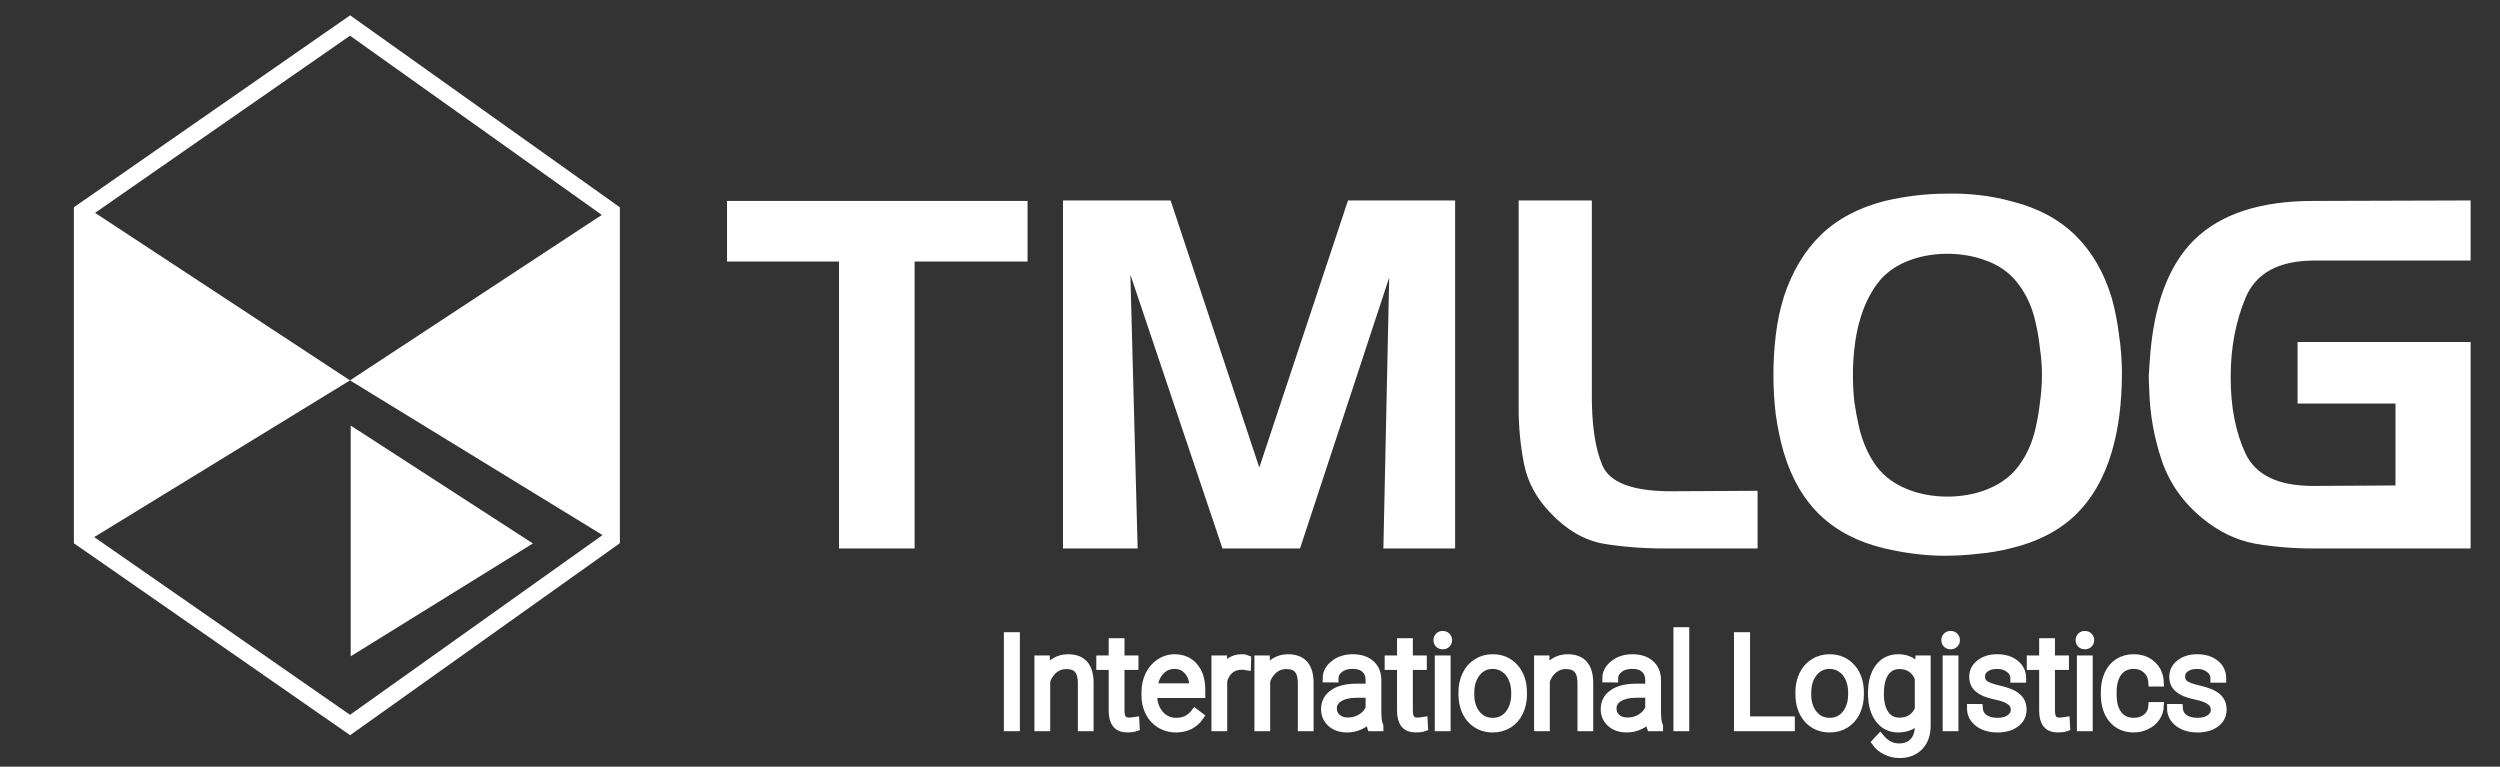 <svg width="300" height="92" viewBox="0 0 300 92" fill="none" xmlns="http://www.w3.org/2000/svg">
<rect x="0" y="0" width="300" height="92" fill="#333333" stroke="none"/>
<path d="M9.865 25.394L42.008 3.061L73.385 25.394V64.668L42.008 87L9.865 64.668V25.394Z" stroke="white" stroke-width="2"/>
<path d="M63.947 65.215L42.084 78.757L42.084 51.067L63.947 65.215Z" fill="white"/>
<path d="M42 45.646L74 65.249L73.418 25L42 45.646Z" fill="white"/>
<path d="M42 45.646L10 65.249L10.582 25L42 45.646Z" fill="white"/>
<path d="M100.681 31.384H87.245V24.113H123.306V31.384H109.754V65.816H100.681V31.384ZM127.56 24.055H140.472L151.116 56.103L161.76 24.055H174.614V65.816H166.006L166.704 33.303L156.002 65.816H146.696L135.645 32.954L136.517 65.816H127.56V24.055ZM199.802 65.816C197.164 65.816 194.683 65.622 192.357 65.235C190.068 64.808 187.955 63.567 186.017 61.512C184.348 59.767 183.302 57.809 182.876 55.638C182.449 53.466 182.236 51.237 182.236 48.949V24.055H191.019V46.971C190.979 50.849 191.406 53.815 192.298 55.87C193.189 57.926 195.943 58.953 200.558 58.953L210.911 58.895V65.816H199.802ZM223.105 38.654C222.833 39.701 222.64 40.767 222.523 41.853C222.407 42.9 222.349 43.947 222.349 44.994C222.349 46.08 222.407 47.165 222.523 48.251C222.678 49.298 222.872 50.325 223.105 51.334C223.531 53.117 224.229 54.668 225.199 55.987C226.206 57.305 227.602 58.275 229.387 58.895C230.045 59.128 230.743 59.302 231.481 59.418C232.217 59.535 232.953 59.593 233.691 59.593C234.427 59.593 235.163 59.535 235.901 59.418C236.637 59.302 237.335 59.128 237.995 58.895C239.778 58.275 241.174 57.305 242.183 55.987C243.19 54.668 243.888 53.117 244.277 51.334C244.509 50.325 244.684 49.298 244.8 48.251C244.955 47.165 245.033 46.08 245.033 44.994C245.033 43.947 244.955 42.9 244.8 41.853C244.684 40.767 244.509 39.721 244.277 38.712C243.888 36.929 243.19 35.377 242.183 34.059C241.174 32.702 239.778 31.733 237.995 31.151C237.335 30.918 236.637 30.744 235.901 30.628C235.163 30.511 234.427 30.453 233.691 30.453C232.953 30.453 232.217 30.511 231.481 30.628C230.743 30.744 230.045 30.918 229.387 31.151C227.602 31.771 226.226 32.741 225.257 34.059C224.287 35.377 223.57 36.929 223.105 38.712V38.654ZM214.032 35.688C215.039 32.624 216.513 30.143 218.452 28.243C220.43 26.304 223.007 24.928 226.188 24.113C227.351 23.842 228.553 23.628 229.794 23.474C231.034 23.318 232.275 23.241 233.516 23.241C234.834 23.202 236.172 23.26 237.53 23.415C238.886 23.57 240.185 23.823 241.427 24.171C244.528 24.947 247.068 26.304 249.046 28.243C251.023 30.182 252.478 32.683 253.408 35.746C253.795 37.142 254.086 38.615 254.281 40.166C254.513 41.717 254.63 43.268 254.63 44.819C254.63 46.487 254.532 48.115 254.339 49.705C254.144 51.295 253.834 52.807 253.408 54.242C252.478 57.383 251.004 59.922 248.988 61.861C246.97 63.761 244.373 65.08 241.194 65.816C239.953 66.127 238.673 66.34 237.355 66.456C236.036 66.611 234.698 66.689 233.342 66.689C232.139 66.689 230.937 66.611 229.736 66.456C228.533 66.301 227.351 66.088 226.188 65.816C223.047 65.08 220.468 63.761 218.452 61.861C216.435 59.922 214.962 57.383 214.032 54.242C213.643 52.885 213.334 51.411 213.101 49.821C212.907 48.232 212.81 46.623 212.81 44.994C212.81 43.365 212.907 41.756 213.101 40.166C213.294 38.538 213.605 37.064 214.032 35.746V35.688ZM275.709 48.425V41.039H296.473V65.816H277.57C275.167 65.816 272.841 65.622 270.591 65.235C268.342 64.808 266.249 63.8 264.309 62.21C261.983 60.31 260.354 58.003 259.423 55.289C258.493 52.536 257.989 49.724 257.911 46.855C257.873 46.235 257.853 45.634 257.853 45.052C257.893 44.47 257.931 43.889 257.969 43.307C258.396 36.715 260.18 31.868 263.32 28.766C266.501 25.664 271.251 24.113 277.57 24.113L296.473 24.055V31.267H277.57C273.422 31.306 270.727 32.78 269.486 35.688C268.284 38.557 267.683 41.717 267.683 45.168C267.683 45.207 267.683 45.246 267.683 45.285C267.683 45.285 267.683 45.304 267.683 45.343C267.683 48.871 268.284 51.915 269.486 54.474C270.727 57.034 273.422 58.313 277.57 58.313L287.458 58.255V48.425H275.709Z" fill="white"/>
<mask id="path-6-outside-1" maskUnits="userSpaceOnUse" x="119.965" y="74.765" width="148" height="17" fill="black">
<rect fill="white" x="119.965" y="74.765" width="148" height="17"/>
<path d="M121.884 87.245H120.965V76.363H121.884V87.245ZM125.486 79.158L125.516 80.541C125.82 80.043 126.199 79.664 126.652 79.405C127.106 79.141 127.606 79.009 128.154 79.009C129.021 79.009 129.667 79.253 130.09 79.741C130.514 80.23 130.728 80.962 130.733 81.939V87.245H129.844V81.931C129.838 81.209 129.684 80.671 129.38 80.317C129.081 79.963 128.6 79.786 127.938 79.786C127.385 79.786 126.894 79.961 126.465 80.309C126.042 80.653 125.728 81.119 125.524 81.707V87.245H124.634V79.158H125.486ZM134.44 77.088V79.158H136.114V79.891H134.44V85.279C134.44 85.728 134.52 86.062 134.679 86.281C134.843 86.5 135.115 86.61 135.494 86.61C135.643 86.61 135.885 86.585 136.219 86.535L136.256 87.267C136.022 87.352 135.703 87.394 135.299 87.394C134.686 87.394 134.241 87.218 133.961 86.864C133.682 86.505 133.543 85.979 133.543 85.287V79.891H132.056V79.158H133.543V77.088H134.44ZM141.099 87.394C140.411 87.394 139.789 87.225 139.23 86.886C138.677 86.547 138.246 86.077 137.937 85.474C137.629 84.866 137.474 84.186 137.474 83.433V83.112C137.474 82.335 137.624 81.635 137.923 81.012C138.226 80.389 138.647 79.901 139.186 79.547C139.724 79.188 140.307 79.009 140.934 79.009C141.916 79.009 142.693 79.345 143.266 80.018C143.844 80.686 144.133 81.6 144.133 82.761V83.261H138.364V83.433C138.364 84.35 138.625 85.115 139.148 85.728C139.676 86.336 140.339 86.639 141.136 86.639C141.615 86.639 142.035 86.552 142.399 86.378C142.768 86.204 143.102 85.925 143.401 85.541L143.961 85.967C143.304 86.919 142.349 87.394 141.099 87.394ZM140.934 79.771C140.262 79.771 139.694 80.018 139.23 80.511C138.772 81.004 138.493 81.667 138.393 82.499H143.244V82.402C143.219 81.625 142.997 80.992 142.579 80.504C142.16 80.015 141.612 79.771 140.934 79.771ZM149.611 79.921C149.422 79.886 149.22 79.868 149.006 79.868C148.448 79.868 147.975 80.025 147.586 80.339C147.202 80.648 146.928 81.099 146.764 81.692V87.245H145.875V79.158H146.749L146.764 80.444C147.237 79.487 147.997 79.009 149.043 79.009C149.293 79.009 149.489 79.041 149.634 79.106L149.611 79.921ZM151.883 79.158L151.913 80.541C152.217 80.043 152.596 79.664 153.049 79.405C153.502 79.141 154.004 79.009 154.552 79.009C155.418 79.009 156.064 79.253 156.487 79.741C156.911 80.23 157.125 80.962 157.13 81.939V87.245H156.24V81.931C156.236 81.209 156.081 80.671 155.777 80.317C155.478 79.963 154.997 79.786 154.335 79.786C153.782 79.786 153.291 79.961 152.862 80.309C152.439 80.653 152.125 81.119 151.921 81.707V87.245H151.031V79.158H151.883ZM164.552 87.245C164.461 86.991 164.405 86.615 164.38 86.116C164.065 86.525 163.664 86.841 163.176 87.066C162.693 87.285 162.179 87.394 161.637 87.394C160.86 87.394 160.229 87.178 159.745 86.744C159.268 86.311 159.028 85.763 159.028 85.1C159.028 84.313 159.355 83.69 160.007 83.231C160.665 82.773 161.579 82.544 162.75 82.544H164.372V81.625C164.372 81.047 164.192 80.593 163.834 80.264C163.48 79.931 162.961 79.764 162.279 79.764C161.657 79.764 161.141 79.923 160.733 80.242C160.324 80.561 160.119 80.945 160.119 81.393L159.222 81.386C159.222 80.743 159.522 80.187 160.119 79.719C160.717 79.246 161.452 79.009 162.324 79.009C163.226 79.009 163.936 79.236 164.454 79.689C164.977 80.137 165.246 80.765 165.262 81.572V85.399C165.262 86.181 165.343 86.767 165.508 87.155V87.245H164.552ZM161.741 86.602C162.34 86.602 162.872 86.458 163.341 86.169C163.814 85.88 164.158 85.494 164.372 85.01V83.231H162.773C161.881 83.241 161.183 83.406 160.681 83.725C160.177 84.039 159.924 84.472 159.924 85.025C159.924 85.479 160.091 85.855 160.427 86.154C160.765 86.453 161.203 86.602 161.741 86.602ZM169.042 77.088V79.158H170.717V79.891H169.042V85.279C169.042 85.728 169.122 86.062 169.283 86.281C169.446 86.5 169.717 86.61 170.097 86.61C170.247 86.61 170.487 86.585 170.822 86.535L170.859 87.267C170.625 87.352 170.307 87.394 169.903 87.394C169.29 87.394 168.843 87.218 168.565 86.864C168.286 86.505 168.145 85.979 168.145 85.287V79.891H166.659V79.158H168.145V77.088H169.042ZM173.571 87.245H172.674V79.158H173.571V87.245ZM172.518 76.819C172.518 76.65 172.573 76.508 172.682 76.393C172.792 76.273 172.942 76.214 173.131 76.214C173.32 76.214 173.47 76.273 173.579 76.393C173.694 76.508 173.752 76.65 173.752 76.819C173.752 76.989 173.694 77.13 173.579 77.245C173.47 77.36 173.32 77.417 173.131 77.417C172.942 77.417 172.792 77.36 172.682 77.245C172.573 77.13 172.518 76.989 172.518 76.819ZM175.515 83.082C175.515 82.305 175.665 81.605 175.964 80.982C176.267 80.359 176.694 79.876 177.242 79.532C177.794 79.183 178.42 79.009 179.117 79.009C180.194 79.009 181.065 79.388 181.733 80.145C182.402 80.897 182.735 81.896 182.735 83.142V83.329C182.735 84.111 182.582 84.816 182.279 85.444C181.981 86.067 181.557 86.547 181.009 86.886C180.461 87.225 179.835 87.394 179.132 87.394C178.061 87.394 177.19 87.018 176.516 86.266C175.849 85.509 175.515 84.507 175.515 83.261V83.082ZM176.412 83.329C176.412 84.295 176.662 85.09 177.159 85.713C177.663 86.331 178.321 86.639 179.132 86.639C179.94 86.639 180.592 86.331 181.09 85.713C181.593 85.09 181.846 84.27 181.846 83.254V83.082C181.846 82.464 181.731 81.899 181.502 81.386C181.272 80.872 180.951 80.476 180.537 80.197C180.124 79.913 179.651 79.771 179.117 79.771C178.321 79.771 177.67 80.085 177.167 80.713C176.663 81.336 176.412 82.153 176.412 83.164V83.329ZM185.44 79.158L185.47 80.541C185.773 80.043 186.153 79.664 186.606 79.405C187.059 79.141 187.56 79.009 188.108 79.009C188.976 79.009 189.62 79.253 190.044 79.741C190.468 80.23 190.682 80.962 190.687 81.939V87.245H189.797V81.931C189.793 81.209 189.638 80.671 189.334 80.317C189.035 79.963 188.555 79.786 187.892 79.786C187.339 79.786 186.848 79.961 186.419 80.309C185.995 80.653 185.682 81.119 185.478 81.707V87.245H184.589V79.158H185.44ZM198.109 87.245C198.018 86.991 197.962 86.615 197.936 86.116C197.622 86.525 197.221 86.841 196.733 87.066C196.249 87.285 195.736 87.394 195.193 87.394C194.417 87.394 193.786 87.178 193.303 86.744C192.825 86.311 192.585 85.763 192.585 85.1C192.585 84.313 192.911 83.69 193.564 83.231C194.222 82.773 195.136 82.544 196.307 82.544H197.928V81.625C197.928 81.047 197.749 80.593 197.391 80.264C197.037 79.931 196.518 79.764 195.836 79.764C195.213 79.764 194.697 79.923 194.29 80.242C193.881 80.561 193.676 80.945 193.676 81.393L192.779 81.386C192.779 80.743 193.079 80.187 193.676 79.719C194.275 79.246 195.009 79.009 195.882 79.009C196.783 79.009 197.493 79.236 198.011 79.689C198.534 80.137 198.804 80.765 198.819 81.572V85.399C198.819 86.181 198.9 86.767 199.065 87.155V87.245H198.109ZM195.298 86.602C195.895 86.602 196.43 86.458 196.898 86.169C197.371 85.88 197.715 85.494 197.928 85.01V83.231H196.33C195.438 83.241 194.74 83.406 194.236 83.725C193.734 84.039 193.482 84.472 193.482 85.025C193.482 85.479 193.648 85.855 193.982 86.154C194.322 86.453 194.76 86.602 195.298 86.602ZM202.211 87.245H201.314V75.765H202.211V87.245ZM209.506 86.468H214.88V87.245H208.578V76.363H209.506V86.468ZM215.948 83.082C215.948 82.305 216.098 81.605 216.396 80.982C216.699 80.359 217.127 79.876 217.675 79.532C218.227 79.183 218.853 79.009 219.549 79.009C220.627 79.009 221.498 79.388 222.165 80.145C222.834 80.897 223.168 81.896 223.168 83.142V83.329C223.168 84.111 223.015 84.816 222.712 85.444C222.413 86.067 221.989 86.547 221.441 86.886C220.893 87.225 220.267 87.394 219.565 87.394C218.493 87.394 217.622 87.018 216.949 86.266C216.282 85.509 215.948 84.507 215.948 83.261V83.082ZM216.845 83.329C216.845 84.295 217.094 85.09 217.592 85.713C218.095 86.331 218.754 86.639 219.565 86.639C220.373 86.639 221.025 86.331 221.524 85.713C222.026 85.09 222.279 84.27 222.279 83.254V83.082C222.279 82.464 222.164 81.899 221.934 81.386C221.705 80.872 221.383 80.476 220.97 80.197C220.557 79.913 220.084 79.771 219.549 79.771C218.754 79.771 218.103 80.085 217.599 80.713C217.096 81.336 216.845 82.153 216.845 83.164V83.329ZM224.662 83.127C224.662 81.861 224.942 80.86 225.499 80.123C226.062 79.38 226.825 79.009 227.786 79.009C228.888 79.009 229.725 79.447 230.297 80.324L230.342 79.158H231.179V87.081C231.179 88.122 230.888 88.947 230.305 89.554C229.722 90.162 228.932 90.466 227.936 90.466C227.372 90.466 226.835 90.339 226.321 90.085C225.813 89.836 225.412 89.502 225.118 89.084L225.618 88.545C226.252 89.323 227.004 89.711 227.876 89.711C228.623 89.711 229.206 89.49 229.624 89.046C230.043 88.608 230.261 87.997 230.275 87.215V86.199C229.702 86.996 228.868 87.394 227.772 87.394C226.835 87.394 226.082 87.021 225.514 86.273C224.946 85.526 224.662 84.517 224.662 83.246V83.127ZM225.566 83.284C225.566 84.315 225.773 85.13 226.186 85.728C226.601 86.321 227.183 86.617 227.936 86.617C229.036 86.617 229.817 86.124 230.275 85.137V81.378C230.066 80.86 229.765 80.466 229.37 80.197C228.977 79.923 228.504 79.786 227.951 79.786C227.198 79.786 226.613 80.082 226.194 80.675C225.776 81.263 225.566 82.133 225.566 83.284ZM234.513 87.245H233.616V79.158H234.513V87.245ZM233.458 76.819C233.458 76.65 233.513 76.508 233.623 76.393C233.732 76.273 233.882 76.214 234.072 76.214C234.26 76.214 234.41 76.273 234.52 76.393C234.635 76.508 234.692 76.65 234.692 76.819C234.692 76.989 234.635 77.13 234.52 77.245C234.41 77.36 234.26 77.417 234.072 77.417C233.882 77.417 233.732 77.36 233.623 77.245C233.513 77.13 233.458 76.989 233.458 76.819ZM241.792 85.19C241.792 84.746 241.613 84.39 241.254 84.121C240.9 83.852 240.364 83.643 239.646 83.493C238.93 83.339 238.371 83.164 237.973 82.97C237.579 82.771 237.285 82.529 237.09 82.245C236.902 81.961 236.807 81.617 236.807 81.214C236.807 80.576 237.073 80.05 237.606 79.637C238.14 79.218 238.823 79.009 239.654 79.009C240.556 79.009 241.278 79.233 241.821 79.681C242.369 80.125 242.643 80.705 242.643 81.423H241.746C241.746 80.95 241.547 80.556 241.149 80.242C240.756 79.928 240.257 79.771 239.654 79.771C239.066 79.771 238.593 79.903 238.234 80.167C237.88 80.426 237.704 80.765 237.704 81.184C237.704 81.587 237.851 81.901 238.145 82.126C238.443 82.345 238.984 82.546 239.766 82.731C240.554 82.915 241.142 83.112 241.531 83.321C241.924 83.53 242.215 83.782 242.405 84.076C242.594 84.37 242.689 84.726 242.689 85.145C242.689 85.827 242.412 86.373 241.86 86.782C241.312 87.19 240.594 87.394 239.706 87.394C238.765 87.394 237.999 87.168 237.412 86.714C236.83 86.256 236.538 85.678 236.538 84.98H237.435C237.47 85.504 237.689 85.912 238.093 86.206C238.502 86.495 239.039 86.639 239.706 86.639C240.329 86.639 240.833 86.502 241.217 86.228C241.6 85.954 241.792 85.608 241.792 85.19ZM246.096 77.088V79.158H247.771V79.891H246.096V85.279C246.096 85.728 246.176 86.062 246.335 86.281C246.501 86.5 246.771 86.61 247.151 86.61C247.3 86.61 247.541 86.585 247.875 86.535L247.913 87.267C247.679 87.352 247.359 87.394 246.957 87.394C246.343 87.394 245.897 87.218 245.619 86.864C245.339 86.505 245.2 85.979 245.2 85.287V79.891H243.713V79.158H245.2V77.088H246.096ZM250.626 87.245H249.729V79.158H250.626V87.245ZM249.572 76.819C249.572 76.65 249.628 76.508 249.736 76.393C249.846 76.273 249.995 76.214 250.185 76.214C250.374 76.214 250.523 76.273 250.633 76.393C250.748 76.508 250.805 76.65 250.805 76.819C250.805 76.989 250.748 77.13 250.633 77.245C250.523 77.36 250.374 77.417 250.185 77.417C249.995 77.417 249.846 77.36 249.736 77.245C249.628 77.13 249.572 76.989 249.572 76.819ZM256.052 86.639C256.675 86.639 257.195 86.465 257.614 86.116C258.037 85.763 258.266 85.307 258.302 84.749H259.16C259.136 85.242 258.981 85.693 258.698 86.101C258.413 86.505 258.035 86.821 257.561 87.05C257.092 87.28 256.59 87.394 256.052 87.394C254.991 87.394 254.149 87.026 253.526 86.288C252.908 85.551 252.598 84.559 252.598 83.314V83.045C252.598 82.247 252.738 81.542 253.018 80.93C253.296 80.317 253.694 79.844 254.213 79.51C254.737 79.176 255.346 79.009 256.044 79.009C256.932 79.009 257.662 79.273 258.234 79.801C258.811 80.329 259.12 81.024 259.16 81.886H258.302C258.262 81.254 258.032 80.743 257.614 80.354C257.2 79.966 256.678 79.771 256.044 79.771C255.237 79.771 254.61 80.063 254.161 80.646C253.717 81.228 253.495 82.046 253.495 83.097V83.359C253.495 84.39 253.717 85.195 254.161 85.773C254.61 86.351 255.24 86.639 256.052 86.639ZM265.797 85.19C265.797 84.746 265.618 84.39 265.26 84.121C264.906 83.852 264.37 83.643 263.653 83.493C262.935 83.339 262.378 83.164 261.978 82.97C261.585 82.771 261.291 82.529 261.096 82.245C260.907 81.961 260.812 81.617 260.812 81.214C260.812 80.576 261.08 80.05 261.612 79.637C262.145 79.218 262.828 79.009 263.66 79.009C264.562 79.009 265.284 79.233 265.828 79.681C266.376 80.125 266.65 80.705 266.65 81.423H265.753C265.753 80.95 265.554 80.556 265.154 80.242C264.761 79.928 264.263 79.771 263.66 79.771C263.072 79.771 262.598 79.903 262.24 80.167C261.886 80.426 261.709 80.765 261.709 81.184C261.709 81.587 261.856 81.901 262.15 82.126C262.45 82.345 262.99 82.546 263.772 82.731C264.559 82.915 265.146 83.112 265.535 83.321C265.93 83.53 266.221 83.782 266.411 84.076C266.599 84.37 266.694 84.726 266.694 85.145C266.694 85.827 266.418 86.373 265.864 86.782C265.316 87.19 264.598 87.394 263.712 87.394C262.771 87.394 262.006 87.168 261.418 86.714C260.835 86.256 260.544 85.678 260.544 84.98H261.441C261.475 85.504 261.695 85.912 262.097 86.206C262.506 86.495 263.045 86.639 263.712 86.639C264.335 86.639 264.839 86.502 265.221 86.228C265.606 85.954 265.797 85.608 265.797 85.19Z"/>
</mask>
<path d="M121.884 87.245H120.965V76.363H121.884V87.245ZM125.486 79.158L125.516 80.541C125.82 80.043 126.199 79.664 126.652 79.405C127.106 79.141 127.606 79.009 128.154 79.009C129.021 79.009 129.667 79.253 130.09 79.741C130.514 80.23 130.728 80.962 130.733 81.939V87.245H129.844V81.931C129.838 81.209 129.684 80.671 129.38 80.317C129.081 79.963 128.6 79.786 127.938 79.786C127.385 79.786 126.894 79.961 126.465 80.309C126.042 80.653 125.728 81.119 125.524 81.707V87.245H124.634V79.158H125.486ZM134.44 77.088V79.158H136.114V79.891H134.44V85.279C134.44 85.728 134.52 86.062 134.679 86.281C134.843 86.5 135.115 86.61 135.494 86.61C135.643 86.61 135.885 86.585 136.219 86.535L136.256 87.267C136.022 87.352 135.703 87.394 135.299 87.394C134.686 87.394 134.241 87.218 133.961 86.864C133.682 86.505 133.543 85.979 133.543 85.287V79.891H132.056V79.158H133.543V77.088H134.44ZM141.099 87.394C140.411 87.394 139.789 87.225 139.23 86.886C138.677 86.547 138.246 86.077 137.937 85.474C137.629 84.866 137.474 84.186 137.474 83.433V83.112C137.474 82.335 137.624 81.635 137.923 81.012C138.226 80.389 138.647 79.901 139.186 79.547C139.724 79.188 140.307 79.009 140.934 79.009C141.916 79.009 142.693 79.345 143.266 80.018C143.844 80.686 144.133 81.6 144.133 82.761V83.261H138.364V83.433C138.364 84.35 138.625 85.115 139.148 85.728C139.676 86.336 140.339 86.639 141.136 86.639C141.615 86.639 142.035 86.552 142.399 86.378C142.768 86.204 143.102 85.925 143.401 85.541L143.961 85.967C143.304 86.919 142.349 87.394 141.099 87.394ZM140.934 79.771C140.262 79.771 139.694 80.018 139.23 80.511C138.772 81.004 138.493 81.667 138.393 82.499H143.244V82.402C143.219 81.625 142.997 80.992 142.579 80.504C142.16 80.015 141.612 79.771 140.934 79.771ZM149.611 79.921C149.422 79.886 149.22 79.868 149.006 79.868C148.448 79.868 147.975 80.025 147.586 80.339C147.202 80.648 146.928 81.099 146.764 81.692V87.245H145.875V79.158H146.749L146.764 80.444C147.237 79.487 147.997 79.009 149.043 79.009C149.293 79.009 149.489 79.041 149.634 79.106L149.611 79.921ZM151.883 79.158L151.913 80.541C152.217 80.043 152.596 79.664 153.049 79.405C153.502 79.141 154.004 79.009 154.552 79.009C155.418 79.009 156.064 79.253 156.487 79.741C156.911 80.23 157.125 80.962 157.13 81.939V87.245H156.24V81.931C156.236 81.209 156.081 80.671 155.777 80.317C155.478 79.963 154.997 79.786 154.335 79.786C153.782 79.786 153.291 79.961 152.862 80.309C152.439 80.653 152.125 81.119 151.921 81.707V87.245H151.031V79.158H151.883ZM164.552 87.245C164.461 86.991 164.405 86.615 164.38 86.116C164.065 86.525 163.664 86.841 163.176 87.066C162.693 87.285 162.179 87.394 161.637 87.394C160.86 87.394 160.229 87.178 159.745 86.744C159.268 86.311 159.028 85.763 159.028 85.1C159.028 84.313 159.355 83.69 160.007 83.231C160.665 82.773 161.579 82.544 162.75 82.544H164.372V81.625C164.372 81.047 164.192 80.593 163.834 80.264C163.48 79.931 162.961 79.764 162.279 79.764C161.657 79.764 161.141 79.923 160.733 80.242C160.324 80.561 160.119 80.945 160.119 81.393L159.222 81.386C159.222 80.743 159.522 80.187 160.119 79.719C160.717 79.246 161.452 79.009 162.324 79.009C163.226 79.009 163.936 79.236 164.454 79.689C164.977 80.137 165.246 80.765 165.262 81.572V85.399C165.262 86.181 165.343 86.767 165.508 87.155V87.245H164.552ZM161.741 86.602C162.34 86.602 162.872 86.458 163.341 86.169C163.814 85.88 164.158 85.494 164.372 85.01V83.231H162.773C161.881 83.241 161.183 83.406 160.681 83.725C160.177 84.039 159.924 84.472 159.924 85.025C159.924 85.479 160.091 85.855 160.427 86.154C160.765 86.453 161.203 86.602 161.741 86.602ZM169.042 77.088V79.158H170.717V79.891H169.042V85.279C169.042 85.728 169.122 86.062 169.283 86.281C169.446 86.5 169.717 86.61 170.097 86.61C170.247 86.61 170.487 86.585 170.822 86.535L170.859 87.267C170.625 87.352 170.307 87.394 169.903 87.394C169.29 87.394 168.843 87.218 168.565 86.864C168.286 86.505 168.145 85.979 168.145 85.287V79.891H166.659V79.158H168.145V77.088H169.042ZM173.571 87.245H172.674V79.158H173.571V87.245ZM172.518 76.819C172.518 76.65 172.573 76.508 172.682 76.393C172.792 76.273 172.942 76.214 173.131 76.214C173.32 76.214 173.47 76.273 173.579 76.393C173.694 76.508 173.752 76.65 173.752 76.819C173.752 76.989 173.694 77.13 173.579 77.245C173.47 77.36 173.32 77.417 173.131 77.417C172.942 77.417 172.792 77.36 172.682 77.245C172.573 77.13 172.518 76.989 172.518 76.819ZM175.515 83.082C175.515 82.305 175.665 81.605 175.964 80.982C176.267 80.359 176.694 79.876 177.242 79.532C177.794 79.183 178.42 79.009 179.117 79.009C180.194 79.009 181.065 79.388 181.733 80.145C182.402 80.897 182.735 81.896 182.735 83.142V83.329C182.735 84.111 182.582 84.816 182.279 85.444C181.981 86.067 181.557 86.547 181.009 86.886C180.461 87.225 179.835 87.394 179.132 87.394C178.061 87.394 177.19 87.018 176.516 86.266C175.849 85.509 175.515 84.507 175.515 83.261V83.082ZM176.412 83.329C176.412 84.295 176.662 85.09 177.159 85.713C177.663 86.331 178.321 86.639 179.132 86.639C179.94 86.639 180.592 86.331 181.09 85.713C181.593 85.09 181.846 84.27 181.846 83.254V83.082C181.846 82.464 181.731 81.899 181.502 81.386C181.272 80.872 180.951 80.476 180.537 80.197C180.124 79.913 179.651 79.771 179.117 79.771C178.321 79.771 177.67 80.085 177.167 80.713C176.663 81.336 176.412 82.153 176.412 83.164V83.329ZM185.44 79.158L185.47 80.541C185.773 80.043 186.153 79.664 186.606 79.405C187.059 79.141 187.56 79.009 188.108 79.009C188.976 79.009 189.62 79.253 190.044 79.741C190.468 80.23 190.682 80.962 190.687 81.939V87.245H189.797V81.931C189.793 81.209 189.638 80.671 189.334 80.317C189.035 79.963 188.555 79.786 187.892 79.786C187.339 79.786 186.848 79.961 186.419 80.309C185.995 80.653 185.682 81.119 185.478 81.707V87.245H184.589V79.158H185.44ZM198.109 87.245C198.018 86.991 197.962 86.615 197.936 86.116C197.622 86.525 197.221 86.841 196.733 87.066C196.249 87.285 195.736 87.394 195.193 87.394C194.417 87.394 193.786 87.178 193.303 86.744C192.825 86.311 192.585 85.763 192.585 85.1C192.585 84.313 192.911 83.69 193.564 83.231C194.222 82.773 195.136 82.544 196.307 82.544H197.928V81.625C197.928 81.047 197.749 80.593 197.391 80.264C197.037 79.931 196.518 79.764 195.836 79.764C195.213 79.764 194.697 79.923 194.29 80.242C193.881 80.561 193.676 80.945 193.676 81.393L192.779 81.386C192.779 80.743 193.079 80.187 193.676 79.719C194.275 79.246 195.009 79.009 195.882 79.009C196.783 79.009 197.493 79.236 198.011 79.689C198.534 80.137 198.804 80.765 198.819 81.572V85.399C198.819 86.181 198.9 86.767 199.065 87.155V87.245H198.109ZM195.298 86.602C195.895 86.602 196.43 86.458 196.898 86.169C197.371 85.88 197.715 85.494 197.928 85.01V83.231H196.33C195.438 83.241 194.74 83.406 194.236 83.725C193.734 84.039 193.482 84.472 193.482 85.025C193.482 85.479 193.648 85.855 193.982 86.154C194.322 86.453 194.76 86.602 195.298 86.602ZM202.211 87.245H201.314V75.765H202.211V87.245ZM209.506 86.468H214.88V87.245H208.578V76.363H209.506V86.468ZM215.948 83.082C215.948 82.305 216.098 81.605 216.396 80.982C216.699 80.359 217.127 79.876 217.675 79.532C218.227 79.183 218.853 79.009 219.549 79.009C220.627 79.009 221.498 79.388 222.165 80.145C222.834 80.897 223.168 81.896 223.168 83.142V83.329C223.168 84.111 223.015 84.816 222.712 85.444C222.413 86.067 221.989 86.547 221.441 86.886C220.893 87.225 220.267 87.394 219.565 87.394C218.493 87.394 217.622 87.018 216.949 86.266C216.282 85.509 215.948 84.507 215.948 83.261V83.082ZM216.845 83.329C216.845 84.295 217.094 85.09 217.592 85.713C218.095 86.331 218.754 86.639 219.565 86.639C220.373 86.639 221.025 86.331 221.524 85.713C222.026 85.09 222.279 84.27 222.279 83.254V83.082C222.279 82.464 222.164 81.899 221.934 81.386C221.705 80.872 221.383 80.476 220.97 80.197C220.557 79.913 220.084 79.771 219.549 79.771C218.754 79.771 218.103 80.085 217.599 80.713C217.096 81.336 216.845 82.153 216.845 83.164V83.329ZM224.662 83.127C224.662 81.861 224.942 80.86 225.499 80.123C226.062 79.38 226.825 79.009 227.786 79.009C228.888 79.009 229.725 79.447 230.297 80.324L230.342 79.158H231.179V87.081C231.179 88.122 230.888 88.947 230.305 89.554C229.722 90.162 228.932 90.466 227.936 90.466C227.372 90.466 226.835 90.339 226.321 90.085C225.813 89.836 225.412 89.502 225.118 89.084L225.618 88.545C226.252 89.323 227.004 89.711 227.876 89.711C228.623 89.711 229.206 89.49 229.624 89.046C230.043 88.608 230.261 87.997 230.275 87.215V86.199C229.702 86.996 228.868 87.394 227.772 87.394C226.835 87.394 226.082 87.021 225.514 86.273C224.946 85.526 224.662 84.517 224.662 83.246V83.127ZM225.566 83.284C225.566 84.315 225.773 85.13 226.186 85.728C226.601 86.321 227.183 86.617 227.936 86.617C229.036 86.617 229.817 86.124 230.275 85.137V81.378C230.066 80.86 229.765 80.466 229.37 80.197C228.977 79.923 228.504 79.786 227.951 79.786C227.198 79.786 226.613 80.082 226.194 80.675C225.776 81.263 225.566 82.133 225.566 83.284ZM234.513 87.245H233.616V79.158H234.513V87.245ZM233.458 76.819C233.458 76.65 233.513 76.508 233.623 76.393C233.732 76.273 233.882 76.214 234.072 76.214C234.26 76.214 234.41 76.273 234.52 76.393C234.635 76.508 234.692 76.65 234.692 76.819C234.692 76.989 234.635 77.13 234.52 77.245C234.41 77.36 234.26 77.417 234.072 77.417C233.882 77.417 233.732 77.36 233.623 77.245C233.513 77.13 233.458 76.989 233.458 76.819ZM241.792 85.19C241.792 84.746 241.613 84.39 241.254 84.121C240.9 83.852 240.364 83.643 239.646 83.493C238.93 83.339 238.371 83.164 237.973 82.97C237.579 82.771 237.285 82.529 237.09 82.245C236.902 81.961 236.807 81.617 236.807 81.214C236.807 80.576 237.073 80.05 237.606 79.637C238.14 79.218 238.823 79.009 239.654 79.009C240.556 79.009 241.278 79.233 241.821 79.681C242.369 80.125 242.643 80.705 242.643 81.423H241.746C241.746 80.95 241.547 80.556 241.149 80.242C240.756 79.928 240.257 79.771 239.654 79.771C239.066 79.771 238.593 79.903 238.234 80.167C237.88 80.426 237.704 80.765 237.704 81.184C237.704 81.587 237.851 81.901 238.145 82.126C238.443 82.345 238.984 82.546 239.766 82.731C240.554 82.915 241.142 83.112 241.531 83.321C241.924 83.53 242.215 83.782 242.405 84.076C242.594 84.37 242.689 84.726 242.689 85.145C242.689 85.827 242.412 86.373 241.86 86.782C241.312 87.19 240.594 87.394 239.706 87.394C238.765 87.394 237.999 87.168 237.412 86.714C236.83 86.256 236.538 85.678 236.538 84.98H237.435C237.47 85.504 237.689 85.912 238.093 86.206C238.502 86.495 239.039 86.639 239.706 86.639C240.329 86.639 240.833 86.502 241.217 86.228C241.6 85.954 241.792 85.608 241.792 85.19ZM246.096 77.088V79.158H247.771V79.891H246.096V85.279C246.096 85.728 246.176 86.062 246.335 86.281C246.501 86.5 246.771 86.61 247.151 86.61C247.3 86.61 247.541 86.585 247.875 86.535L247.913 87.267C247.679 87.352 247.359 87.394 246.957 87.394C246.343 87.394 245.897 87.218 245.619 86.864C245.339 86.505 245.2 85.979 245.2 85.287V79.891H243.713V79.158H245.2V77.088H246.096ZM250.626 87.245H249.729V79.158H250.626V87.245ZM249.572 76.819C249.572 76.65 249.628 76.508 249.736 76.393C249.846 76.273 249.995 76.214 250.185 76.214C250.374 76.214 250.523 76.273 250.633 76.393C250.748 76.508 250.805 76.65 250.805 76.819C250.805 76.989 250.748 77.13 250.633 77.245C250.523 77.36 250.374 77.417 250.185 77.417C249.995 77.417 249.846 77.36 249.736 77.245C249.628 77.13 249.572 76.989 249.572 76.819ZM256.052 86.639C256.675 86.639 257.195 86.465 257.614 86.116C258.037 85.763 258.266 85.307 258.302 84.749H259.16C259.136 85.242 258.981 85.693 258.698 86.101C258.413 86.505 258.035 86.821 257.561 87.05C257.092 87.28 256.59 87.394 256.052 87.394C254.991 87.394 254.149 87.026 253.526 86.288C252.908 85.551 252.598 84.559 252.598 83.314V83.045C252.598 82.247 252.738 81.542 253.018 80.93C253.296 80.317 253.694 79.844 254.213 79.51C254.737 79.176 255.346 79.009 256.044 79.009C256.932 79.009 257.662 79.273 258.234 79.801C258.811 80.329 259.12 81.024 259.16 81.886H258.302C258.262 81.254 258.032 80.743 257.614 80.354C257.2 79.966 256.678 79.771 256.044 79.771C255.237 79.771 254.61 80.063 254.161 80.646C253.717 81.228 253.495 82.046 253.495 83.097V83.359C253.495 84.39 253.717 85.195 254.161 85.773C254.61 86.351 255.24 86.639 256.052 86.639ZM265.797 85.19C265.797 84.746 265.618 84.39 265.26 84.121C264.906 83.852 264.37 83.643 263.653 83.493C262.935 83.339 262.378 83.164 261.978 82.97C261.585 82.771 261.291 82.529 261.096 82.245C260.907 81.961 260.812 81.617 260.812 81.214C260.812 80.576 261.08 80.05 261.612 79.637C262.145 79.218 262.828 79.009 263.66 79.009C264.562 79.009 265.284 79.233 265.828 79.681C266.376 80.125 266.65 80.705 266.65 81.423H265.753C265.753 80.95 265.554 80.556 265.154 80.242C264.761 79.928 264.263 79.771 263.66 79.771C263.072 79.771 262.598 79.903 262.24 80.167C261.886 80.426 261.709 80.765 261.709 81.184C261.709 81.587 261.856 81.901 262.15 82.126C262.45 82.345 262.99 82.546 263.772 82.731C264.559 82.915 265.146 83.112 265.535 83.321C265.93 83.53 266.221 83.782 266.411 84.076C266.599 84.37 266.694 84.726 266.694 85.145C266.694 85.827 266.418 86.373 265.864 86.782C265.316 87.19 264.598 87.394 263.712 87.394C262.771 87.394 262.006 87.168 261.418 86.714C260.835 86.256 260.544 85.678 260.544 84.98H261.441C261.475 85.504 261.695 85.912 262.097 86.206C262.506 86.495 263.045 86.639 263.712 86.639C264.335 86.639 264.839 86.502 265.221 86.228C265.606 85.954 265.797 85.608 265.797 85.19Z" fill="white"/>
<path d="M121.884 87.245H120.965V76.363H121.884V87.245ZM125.486 79.158L125.516 80.541C125.82 80.043 126.199 79.664 126.652 79.405C127.106 79.141 127.606 79.009 128.154 79.009C129.021 79.009 129.667 79.253 130.09 79.741C130.514 80.23 130.728 80.962 130.733 81.939V87.245H129.844V81.931C129.838 81.209 129.684 80.671 129.38 80.317C129.081 79.963 128.6 79.786 127.938 79.786C127.385 79.786 126.894 79.961 126.465 80.309C126.042 80.653 125.728 81.119 125.524 81.707V87.245H124.634V79.158H125.486ZM134.44 77.088V79.158H136.114V79.891H134.44V85.279C134.44 85.728 134.52 86.062 134.679 86.281C134.843 86.5 135.115 86.61 135.494 86.61C135.643 86.61 135.885 86.585 136.219 86.535L136.256 87.267C136.022 87.352 135.703 87.394 135.299 87.394C134.686 87.394 134.241 87.218 133.961 86.864C133.682 86.505 133.543 85.979 133.543 85.287V79.891H132.056V79.158H133.543V77.088H134.44ZM141.099 87.394C140.411 87.394 139.789 87.225 139.23 86.886C138.677 86.547 138.246 86.077 137.937 85.474C137.629 84.866 137.474 84.186 137.474 83.433V83.112C137.474 82.335 137.624 81.635 137.923 81.012C138.226 80.389 138.647 79.901 139.186 79.547C139.724 79.188 140.307 79.009 140.934 79.009C141.916 79.009 142.693 79.345 143.266 80.018C143.844 80.686 144.133 81.6 144.133 82.761V83.261H138.364V83.433C138.364 84.35 138.625 85.115 139.148 85.728C139.676 86.336 140.339 86.639 141.136 86.639C141.615 86.639 142.035 86.552 142.399 86.378C142.768 86.204 143.102 85.925 143.401 85.541L143.961 85.967C143.304 86.919 142.349 87.394 141.099 87.394ZM140.934 79.771C140.262 79.771 139.694 80.018 139.23 80.511C138.772 81.004 138.493 81.667 138.393 82.499H143.244V82.402C143.219 81.625 142.997 80.992 142.579 80.504C142.16 80.015 141.612 79.771 140.934 79.771ZM149.611 79.921C149.422 79.886 149.22 79.868 149.006 79.868C148.448 79.868 147.975 80.025 147.586 80.339C147.202 80.648 146.928 81.099 146.764 81.692V87.245H145.875V79.158H146.749L146.764 80.444C147.237 79.487 147.997 79.009 149.043 79.009C149.293 79.009 149.489 79.041 149.634 79.106L149.611 79.921ZM151.883 79.158L151.913 80.541C152.217 80.043 152.596 79.664 153.049 79.405C153.502 79.141 154.004 79.009 154.552 79.009C155.418 79.009 156.064 79.253 156.487 79.741C156.911 80.23 157.125 80.962 157.13 81.939V87.245H156.24V81.931C156.236 81.209 156.081 80.671 155.777 80.317C155.478 79.963 154.997 79.786 154.335 79.786C153.782 79.786 153.291 79.961 152.862 80.309C152.439 80.653 152.125 81.119 151.921 81.707V87.245H151.031V79.158H151.883ZM164.552 87.245C164.461 86.991 164.405 86.615 164.38 86.116C164.065 86.525 163.664 86.841 163.176 87.066C162.693 87.285 162.179 87.394 161.637 87.394C160.86 87.394 160.229 87.178 159.745 86.744C159.268 86.311 159.028 85.763 159.028 85.1C159.028 84.313 159.355 83.69 160.007 83.231C160.665 82.773 161.579 82.544 162.75 82.544H164.372V81.625C164.372 81.047 164.192 80.593 163.834 80.264C163.48 79.931 162.961 79.764 162.279 79.764C161.657 79.764 161.141 79.923 160.733 80.242C160.324 80.561 160.119 80.945 160.119 81.393L159.222 81.386C159.222 80.743 159.522 80.187 160.119 79.719C160.717 79.246 161.452 79.009 162.324 79.009C163.226 79.009 163.936 79.236 164.454 79.689C164.977 80.137 165.246 80.765 165.262 81.572V85.399C165.262 86.181 165.343 86.767 165.508 87.155V87.245H164.552ZM161.741 86.602C162.34 86.602 162.872 86.458 163.341 86.169C163.814 85.88 164.158 85.494 164.372 85.01V83.231H162.773C161.881 83.241 161.183 83.406 160.681 83.725C160.177 84.039 159.924 84.472 159.924 85.025C159.924 85.479 160.091 85.855 160.427 86.154C160.765 86.453 161.203 86.602 161.741 86.602ZM169.042 77.088V79.158H170.717V79.891H169.042V85.279C169.042 85.728 169.122 86.062 169.283 86.281C169.446 86.5 169.717 86.61 170.097 86.61C170.247 86.61 170.487 86.585 170.822 86.535L170.859 87.267C170.625 87.352 170.307 87.394 169.903 87.394C169.29 87.394 168.843 87.218 168.565 86.864C168.286 86.505 168.145 85.979 168.145 85.287V79.891H166.659V79.158H168.145V77.088H169.042ZM173.571 87.245H172.674V79.158H173.571V87.245ZM172.518 76.819C172.518 76.65 172.573 76.508 172.682 76.393C172.792 76.273 172.942 76.214 173.131 76.214C173.32 76.214 173.47 76.273 173.579 76.393C173.694 76.508 173.752 76.65 173.752 76.819C173.752 76.989 173.694 77.13 173.579 77.245C173.47 77.36 173.32 77.417 173.131 77.417C172.942 77.417 172.792 77.36 172.682 77.245C172.573 77.13 172.518 76.989 172.518 76.819ZM175.515 83.082C175.515 82.305 175.665 81.605 175.964 80.982C176.267 80.359 176.694 79.876 177.242 79.532C177.794 79.183 178.42 79.009 179.117 79.009C180.194 79.009 181.065 79.388 181.733 80.145C182.402 80.897 182.735 81.896 182.735 83.142V83.329C182.735 84.111 182.582 84.816 182.279 85.444C181.981 86.067 181.557 86.547 181.009 86.886C180.461 87.225 179.835 87.394 179.132 87.394C178.061 87.394 177.19 87.018 176.516 86.266C175.849 85.509 175.515 84.507 175.515 83.261V83.082ZM176.412 83.329C176.412 84.295 176.662 85.09 177.159 85.713C177.663 86.331 178.321 86.639 179.132 86.639C179.94 86.639 180.592 86.331 181.09 85.713C181.593 85.09 181.846 84.27 181.846 83.254V83.082C181.846 82.464 181.731 81.899 181.502 81.386C181.272 80.872 180.951 80.476 180.537 80.197C180.124 79.913 179.651 79.771 179.117 79.771C178.321 79.771 177.67 80.085 177.167 80.713C176.663 81.336 176.412 82.153 176.412 83.164V83.329ZM185.44 79.158L185.47 80.541C185.773 80.043 186.153 79.664 186.606 79.405C187.059 79.141 187.56 79.009 188.108 79.009C188.976 79.009 189.62 79.253 190.044 79.741C190.468 80.23 190.682 80.962 190.687 81.939V87.245H189.797V81.931C189.793 81.209 189.638 80.671 189.334 80.317C189.035 79.963 188.555 79.786 187.892 79.786C187.339 79.786 186.848 79.961 186.419 80.309C185.995 80.653 185.682 81.119 185.478 81.707V87.245H184.589V79.158H185.44ZM198.109 87.245C198.018 86.991 197.962 86.615 197.936 86.116C197.622 86.525 197.221 86.841 196.733 87.066C196.249 87.285 195.736 87.394 195.193 87.394C194.417 87.394 193.786 87.178 193.303 86.744C192.825 86.311 192.585 85.763 192.585 85.1C192.585 84.313 192.911 83.69 193.564 83.231C194.222 82.773 195.136 82.544 196.307 82.544H197.928V81.625C197.928 81.047 197.749 80.593 197.391 80.264C197.037 79.931 196.518 79.764 195.836 79.764C195.213 79.764 194.697 79.923 194.29 80.242C193.881 80.561 193.676 80.945 193.676 81.393L192.779 81.386C192.779 80.743 193.079 80.187 193.676 79.719C194.275 79.246 195.009 79.009 195.882 79.009C196.783 79.009 197.493 79.236 198.011 79.689C198.534 80.137 198.804 80.765 198.819 81.572V85.399C198.819 86.181 198.9 86.767 199.065 87.155V87.245H198.109ZM195.298 86.602C195.895 86.602 196.43 86.458 196.898 86.169C197.371 85.88 197.715 85.494 197.928 85.01V83.231H196.33C195.438 83.241 194.74 83.406 194.236 83.725C193.734 84.039 193.482 84.472 193.482 85.025C193.482 85.479 193.648 85.855 193.982 86.154C194.322 86.453 194.76 86.602 195.298 86.602ZM202.211 87.245H201.314V75.765H202.211V87.245ZM209.506 86.468H214.88V87.245H208.578V76.363H209.506V86.468ZM215.948 83.082C215.948 82.305 216.098 81.605 216.396 80.982C216.699 80.359 217.127 79.876 217.675 79.532C218.227 79.183 218.853 79.009 219.549 79.009C220.627 79.009 221.498 79.388 222.165 80.145C222.834 80.897 223.168 81.896 223.168 83.142V83.329C223.168 84.111 223.015 84.816 222.712 85.444C222.413 86.067 221.989 86.547 221.441 86.886C220.893 87.225 220.267 87.394 219.565 87.394C218.493 87.394 217.622 87.018 216.949 86.266C216.282 85.509 215.948 84.507 215.948 83.261V83.082ZM216.845 83.329C216.845 84.295 217.094 85.09 217.592 85.713C218.095 86.331 218.754 86.639 219.565 86.639C220.373 86.639 221.025 86.331 221.524 85.713C222.026 85.09 222.279 84.27 222.279 83.254V83.082C222.279 82.464 222.164 81.899 221.934 81.386C221.705 80.872 221.383 80.476 220.97 80.197C220.557 79.913 220.084 79.771 219.549 79.771C218.754 79.771 218.103 80.085 217.599 80.713C217.096 81.336 216.845 82.153 216.845 83.164V83.329ZM224.662 83.127C224.662 81.861 224.942 80.86 225.499 80.123C226.062 79.38 226.825 79.009 227.786 79.009C228.888 79.009 229.725 79.447 230.297 80.324L230.342 79.158H231.179V87.081C231.179 88.122 230.888 88.947 230.305 89.554C229.722 90.162 228.932 90.466 227.936 90.466C227.372 90.466 226.835 90.339 226.321 90.085C225.813 89.836 225.412 89.502 225.118 89.084L225.618 88.545C226.252 89.323 227.004 89.711 227.876 89.711C228.623 89.711 229.206 89.49 229.624 89.046C230.043 88.608 230.261 87.997 230.275 87.215V86.199C229.702 86.996 228.868 87.394 227.772 87.394C226.835 87.394 226.082 87.021 225.514 86.273C224.946 85.526 224.662 84.517 224.662 83.246V83.127ZM225.566 83.284C225.566 84.315 225.773 85.13 226.186 85.728C226.601 86.321 227.183 86.617 227.936 86.617C229.036 86.617 229.817 86.124 230.275 85.137V81.378C230.066 80.86 229.765 80.466 229.37 80.197C228.977 79.923 228.504 79.786 227.951 79.786C227.198 79.786 226.613 80.082 226.194 80.675C225.776 81.263 225.566 82.133 225.566 83.284ZM234.513 87.245H233.616V79.158H234.513V87.245ZM233.458 76.819C233.458 76.65 233.513 76.508 233.623 76.393C233.732 76.273 233.882 76.214 234.072 76.214C234.26 76.214 234.41 76.273 234.52 76.393C234.635 76.508 234.692 76.65 234.692 76.819C234.692 76.989 234.635 77.13 234.52 77.245C234.41 77.36 234.26 77.417 234.072 77.417C233.882 77.417 233.732 77.36 233.623 77.245C233.513 77.13 233.458 76.989 233.458 76.819ZM241.792 85.19C241.792 84.746 241.613 84.39 241.254 84.121C240.9 83.852 240.364 83.643 239.646 83.493C238.93 83.339 238.371 83.164 237.973 82.97C237.579 82.771 237.285 82.529 237.09 82.245C236.902 81.961 236.807 81.617 236.807 81.214C236.807 80.576 237.073 80.05 237.606 79.637C238.14 79.218 238.823 79.009 239.654 79.009C240.556 79.009 241.278 79.233 241.821 79.681C242.369 80.125 242.643 80.705 242.643 81.423H241.746C241.746 80.95 241.547 80.556 241.149 80.242C240.756 79.928 240.257 79.771 239.654 79.771C239.066 79.771 238.593 79.903 238.234 80.167C237.88 80.426 237.704 80.765 237.704 81.184C237.704 81.587 237.851 81.901 238.145 82.126C238.443 82.345 238.984 82.546 239.766 82.731C240.554 82.915 241.142 83.112 241.531 83.321C241.924 83.53 242.215 83.782 242.405 84.076C242.594 84.37 242.689 84.726 242.689 85.145C242.689 85.827 242.412 86.373 241.86 86.782C241.312 87.19 240.594 87.394 239.706 87.394C238.765 87.394 237.999 87.168 237.412 86.714C236.83 86.256 236.538 85.678 236.538 84.98H237.435C237.47 85.504 237.689 85.912 238.093 86.206C238.502 86.495 239.039 86.639 239.706 86.639C240.329 86.639 240.833 86.502 241.217 86.228C241.6 85.954 241.792 85.608 241.792 85.19ZM246.096 77.088V79.158H247.771V79.891H246.096V85.279C246.096 85.728 246.176 86.062 246.335 86.281C246.501 86.5 246.771 86.61 247.151 86.61C247.3 86.61 247.541 86.585 247.875 86.535L247.913 87.267C247.679 87.352 247.359 87.394 246.957 87.394C246.343 87.394 245.897 87.218 245.619 86.864C245.339 86.505 245.2 85.979 245.2 85.287V79.891H243.713V79.158H245.2V77.088H246.096ZM250.626 87.245H249.729V79.158H250.626V87.245ZM249.572 76.819C249.572 76.65 249.628 76.508 249.736 76.393C249.846 76.273 249.995 76.214 250.185 76.214C250.374 76.214 250.523 76.273 250.633 76.393C250.748 76.508 250.805 76.65 250.805 76.819C250.805 76.989 250.748 77.13 250.633 77.245C250.523 77.36 250.374 77.417 250.185 77.417C249.995 77.417 249.846 77.36 249.736 77.245C249.628 77.13 249.572 76.989 249.572 76.819ZM256.052 86.639C256.675 86.639 257.195 86.465 257.614 86.116C258.037 85.763 258.266 85.307 258.302 84.749H259.16C259.136 85.242 258.981 85.693 258.698 86.101C258.413 86.505 258.035 86.821 257.561 87.05C257.092 87.28 256.59 87.394 256.052 87.394C254.991 87.394 254.149 87.026 253.526 86.288C252.908 85.551 252.598 84.559 252.598 83.314V83.045C252.598 82.247 252.738 81.542 253.018 80.93C253.296 80.317 253.694 79.844 254.213 79.51C254.737 79.176 255.346 79.009 256.044 79.009C256.932 79.009 257.662 79.273 258.234 79.801C258.811 80.329 259.12 81.024 259.16 81.886H258.302C258.262 81.254 258.032 80.743 257.614 80.354C257.2 79.966 256.678 79.771 256.044 79.771C255.237 79.771 254.61 80.063 254.161 80.646C253.717 81.228 253.495 82.046 253.495 83.097V83.359C253.495 84.39 253.717 85.195 254.161 85.773C254.61 86.351 255.24 86.639 256.052 86.639ZM265.797 85.19C265.797 84.746 265.618 84.39 265.26 84.121C264.906 83.852 264.37 83.643 263.653 83.493C262.935 83.339 262.378 83.164 261.978 82.97C261.585 82.771 261.291 82.529 261.096 82.245C260.907 81.961 260.812 81.617 260.812 81.214C260.812 80.576 261.08 80.05 261.612 79.637C262.145 79.218 262.828 79.009 263.66 79.009C264.562 79.009 265.284 79.233 265.828 79.681C266.376 80.125 266.65 80.705 266.65 81.423H265.753C265.753 80.95 265.554 80.556 265.154 80.242C264.761 79.928 264.263 79.771 263.66 79.771C263.072 79.771 262.598 79.903 262.24 80.167C261.886 80.426 261.709 80.765 261.709 81.184C261.709 81.587 261.856 81.901 262.15 82.126C262.45 82.345 262.99 82.546 263.772 82.731C264.559 82.915 265.146 83.112 265.535 83.321C265.93 83.53 266.221 83.782 266.411 84.076C266.599 84.37 266.694 84.726 266.694 85.145C266.694 85.827 266.418 86.373 265.864 86.782C265.316 87.19 264.598 87.394 263.712 87.394C262.771 87.394 262.006 87.168 261.418 86.714C260.835 86.256 260.544 85.678 260.544 84.98H261.441C261.475 85.504 261.695 85.912 262.097 86.206C262.506 86.495 263.045 86.639 263.712 86.639C264.335 86.639 264.839 86.502 265.221 86.228C265.606 85.954 265.797 85.608 265.797 85.19Z" stroke="white" mask="url(#path-6-outside-1)"/>
</svg>
